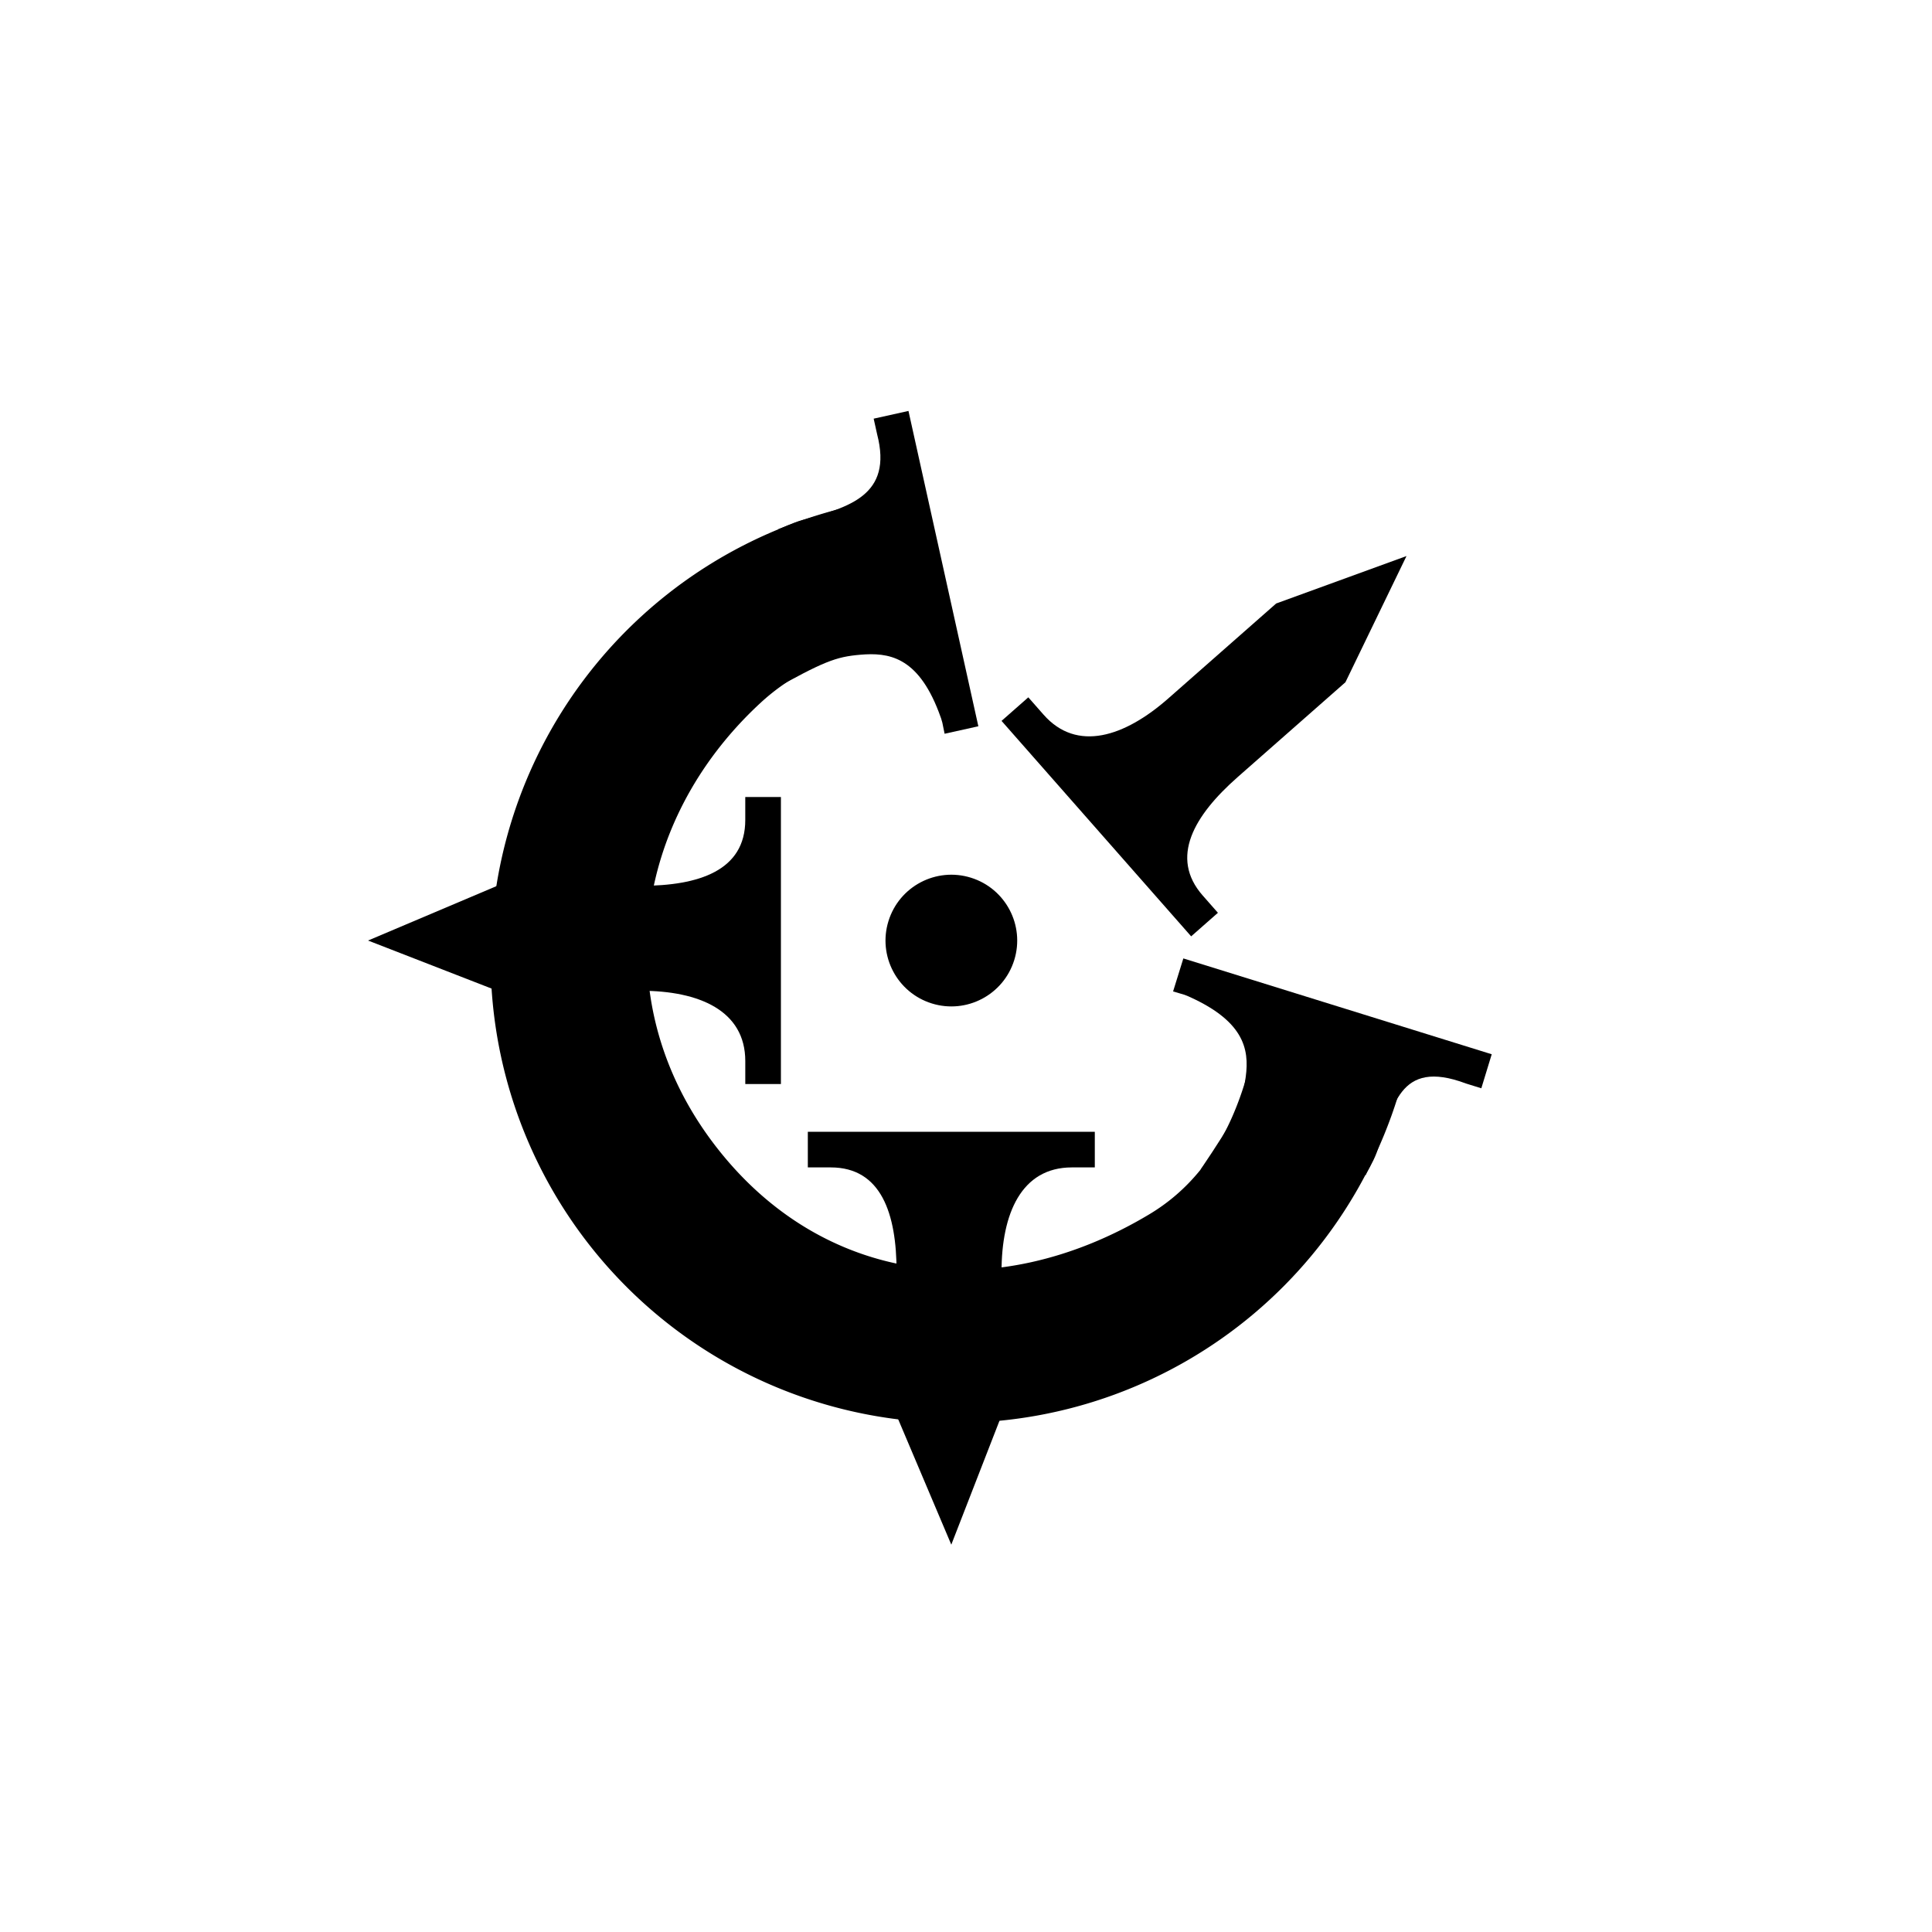 <svg xmlns="http://www.w3.org/2000/svg" viewBox="0 0 1000 1000"><title>Malatium</title><path d="M766.73,563.29l-7.91-2.46c-35.23-13.26-37.73,12.62-46.36,36-1.79,4.87-5.37,10.58-5.63,11.44L670.9,590.05l-49.52,15.36c18-26.71,20.9-32.76,23-45.35,2.43-14.36,1.65-29.46-26-42.83-6-2.9-5.22-2.21-11.19-4.07l5.31-17.08,79.81,24.8,79.81,24.8Z"/><path d="M452.21,216.7l1.79,8.08c8.21,31.7-14.62,37.73-38.68,44.38-5,1.38-11.57,4.54-12.45,4.73L417.59,310l-19.41,48.08c28.1-15.68,34.38-18.11,47.1-19.19,14.51-1.23,29.5.8,40.53,29.41,2.4,6.22,1.77,5.38,3.12,11.49l17.46-3.87L488.31,294.3,470.22,212.7Z"/><circle cx="492.41" cy="486.82" r="34.08" transform="translate(-118.58 812.63) rotate(-72.74)"/><path d="M256.12,464.09A240.41,240.41,0,0,1,477.43,256.48L492.67,330c-34.7.28-71.89,8.61-99.24,34-66.21,61.34-79.29,155.43-23.71,228.34s145.5,84,225.29,36.1c39.81-23.9,52.87-68.8,58.21-111.6l77.63,20.25A240.1,240.1,0,0,1,494.71,736.5a244,244,0,0,1-32.62-2.2,240.25,240.25,0,0,1-206-270.21Z"/><path d="M385.75,412.54v11.89c0,26.16-24,34.07-54,34.07h-74.4L190.5,486.82l66.86,26h74.4c30,0,54,10.23,54,36.39v11.89H404.2V412.54Z"/><path d="M492.41,585.8H418.13v18.45H430c26.16,0,34.07,24,34.07,54h0v74.4l28.32,66.86,26-66.86v-74.4h0c0-30,10.23-54,36.39-54h11.89V585.8Z"/><path d="M660.54,312.37l-55.86,49.16h0c-22.54,19.83-47.29,28-64.57,8.34l-7.86-8.93-13.85,12.19,49.07,55.76,49.07,55.76,13.85-12.19-7.86-8.93c-17.28-19.64-4.51-41.41,18-61.24l55.86-49.16L728,287.81Z"/></svg>
